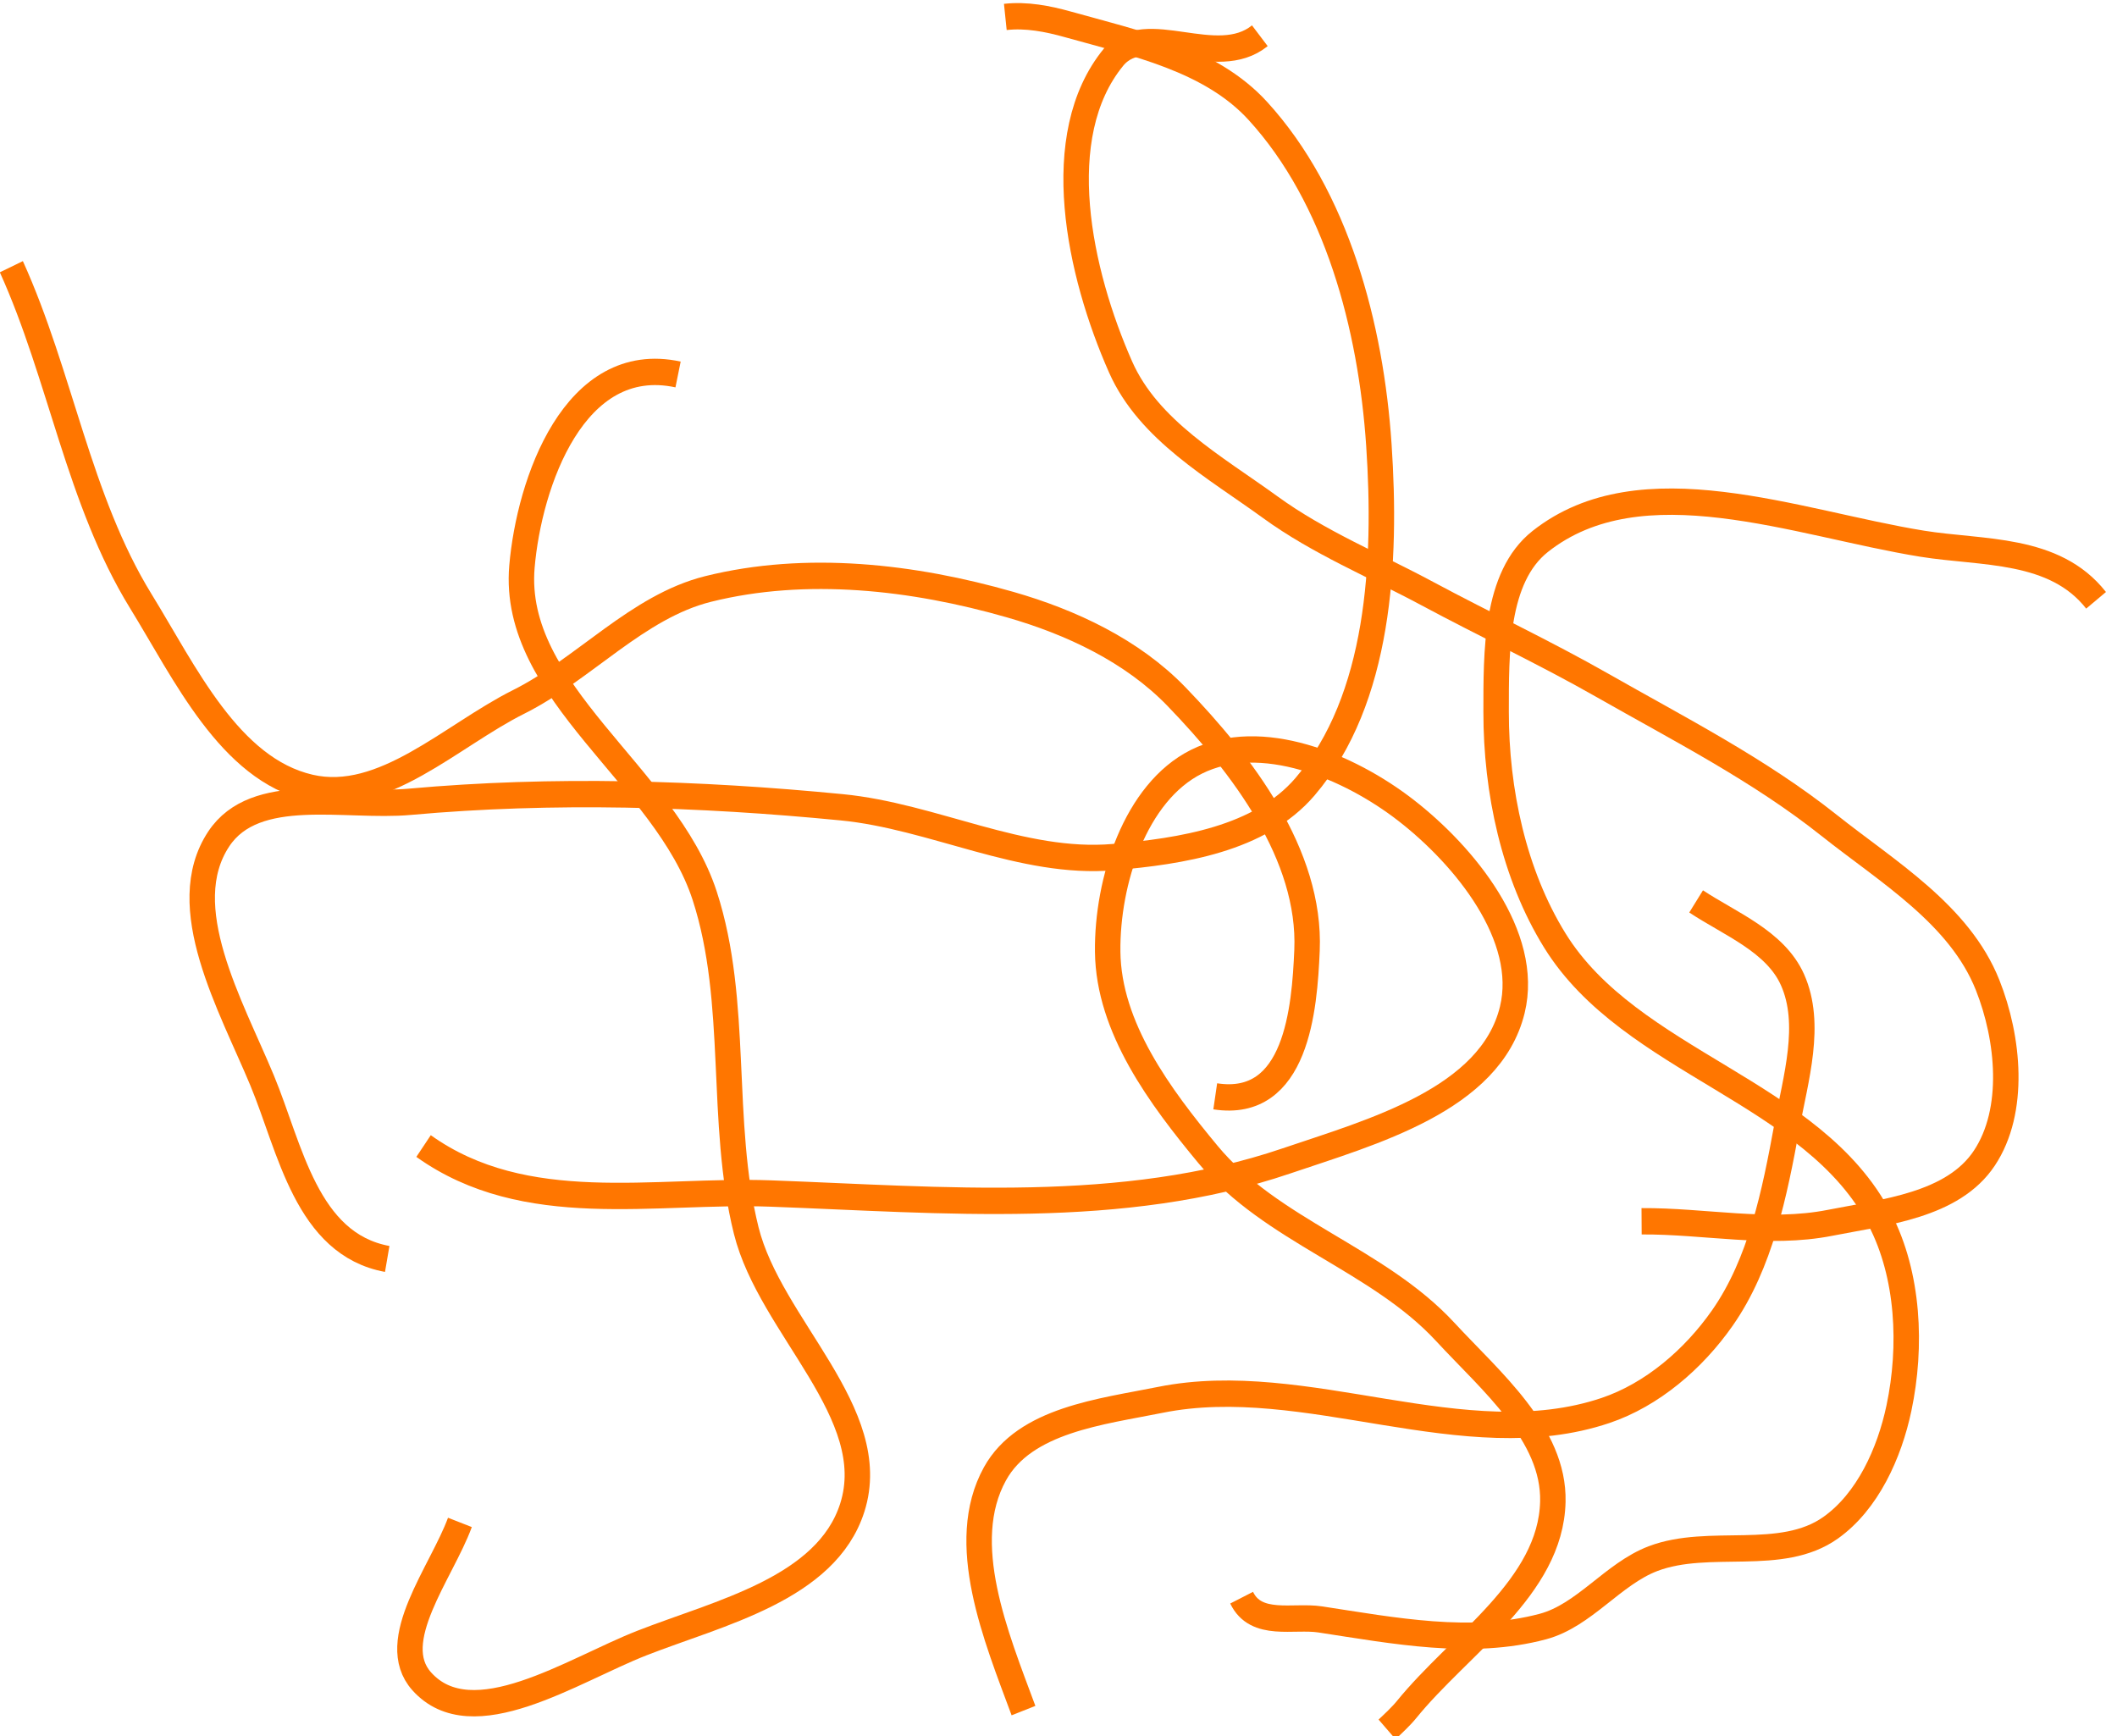 <?xml version="1.0" encoding="UTF-8" standalone="no"?>
<!-- Created with Inkscape (http://www.inkscape.org/) -->

<svg
   xmlns:dc="http://purl.org/dc/elements/1.1/"
   xmlns:cc="http://creativecommons.org/ns#"
   xmlns:rdf="http://www.w3.org/1999/02/22-rdf-syntax-ns#"
   xmlns:svg="http://www.w3.org/2000/svg"
   xmlns="http://www.w3.org/2000/svg"
   xmlns:sodipodi="http://sodipodi.sourceforge.net/DTD/sodipodi-0.dtd"
   xmlns:inkscape="http://www.inkscape.org/namespaces/inkscape"
   width="0.5in"
   height="0.41in"
   viewBox="0 0 45 36.9"
   id="svg2"
   version="1.1"
   inkscape:version="0.92.5 (2060ec1f9f, 2020-04-08)"
   sodipodi:docname="melt_chains.svg">
  <defs
     id="defs4">
    <marker
       inkscape:stockid="Arrow1Mend"
       orient="auto"
       refY="0"
       refX="0"
       id="marker14894"
       style="overflow:visible"
       inkscape:isstock="true">
      <path
         id="path14896"
         d="M 0,0 5,-5 -12.5,0 5,5 Z"
         style="fill:#000000;fill-opacity:1;fill-rule:evenodd;stroke:#000000;stroke-width:1pt;stroke-opacity:1"
         transform="matrix(-0.4,0,0,-0.4,-4,0)"
         inkscape:connector-curvature="0" />
    </marker>
    <marker
       inkscape:isstock="true"
       style="overflow:visible"
       id="marker13676"
       refX="0"
       refY="0"
       orient="auto"
       inkscape:stockid="Arrow1Mend">
      <path
         transform="matrix(-0.4,0,0,-0.4,-4,0)"
         style="fill:#000000;fill-opacity:1;fill-rule:evenodd;stroke:#000000;stroke-width:1pt;stroke-opacity:1"
         d="M 0,0 5,-5 -12.5,0 5,5 Z"
         id="path13678"
         inkscape:connector-curvature="0" />
    </marker>
    <marker
       inkscape:isstock="true"
       style="overflow:visible"
       id="marker12113"
       refX="0"
       refY="0"
       orient="auto"
       inkscape:stockid="Arrow2Lend">
      <path
         transform="matrix(-1.1,0,0,-1.1,-1.1,0)"
         d="M 8.719,4.034 -2.207,0.016 8.719,-4.002 c -1.745,2.372 -1.735,5.617 -6e-7,8.035 z"
         style="fill:#000000;fill-opacity:1;fill-rule:evenodd;stroke:#000000;stroke-width:0.625;stroke-linejoin:round;stroke-opacity:1"
         id="path12115"
         inkscape:connector-curvature="0" />
    </marker>
    <marker
       inkscape:isstock="true"
       style="overflow:visible"
       id="marker11851"
       refX="0"
       refY="0"
       orient="auto"
       inkscape:stockid="Arrow2Lend">
      <path
         transform="matrix(-1.1,0,0,-1.1,-1.1,0)"
         d="M 8.719,4.034 -2.207,0.016 8.719,-4.002 c -1.745,2.372 -1.735,5.617 -6e-7,8.035 z"
         style="fill:#000000;fill-opacity:1;fill-rule:evenodd;stroke:#000000;stroke-width:0.625;stroke-linejoin:round;stroke-opacity:1"
         id="path11853"
         inkscape:connector-curvature="0" />
    </marker>
    <marker
       inkscape:isstock="true"
       style="overflow:visible"
       id="marker11691"
       refX="0"
       refY="0"
       orient="auto"
       inkscape:stockid="DotM">
      <path
         inkscape:connector-curvature="0"
         transform="matrix(0.4,0,0,0.4,2.96,0.4)"
         style="fill:#000000;fill-opacity:1;fill-rule:evenodd;stroke:#000000;stroke-width:1pt;stroke-opacity:1"
         d="m -2.5,-1 c 0,2.76 -2.24,5 -5,5 -2.76,0 -5,-2.24 -5,-5 0,-2.76 2.24,-5 5,-5 2.76,0 5,2.24 5,5 z"
         id="path11693" />
    </marker>
    <marker
       inkscape:isstock="true"
       style="overflow:visible"
       id="marker11585"
       refX="0"
       refY="0"
       orient="auto"
       inkscape:stockid="DotM">
      <path
         inkscape:connector-curvature="0"
         transform="matrix(0.4,0,0,0.4,2.96,0.4)"
         style="fill:#000000;fill-opacity:1;fill-rule:evenodd;stroke:#000000;stroke-width:1pt;stroke-opacity:1"
         d="m -2.5,-1 c 0,2.76 -2.24,5 -5,5 -2.76,0 -5,-2.24 -5,-5 0,-2.76 2.24,-5 5,-5 2.76,0 5,2.24 5,5 z"
         id="path11587" />
    </marker>
    <marker
       inkscape:isstock="true"
       style="overflow:visible"
       id="marker11369"
       refX="0"
       refY="0"
       orient="auto"
       inkscape:stockid="Arrow2Lend">
      <path
         transform="matrix(-1.1,0,0,-1.1,-1.1,0)"
         d="M 8.719,4.034 -2.207,0.016 8.719,-4.002 c -1.745,2.372 -1.735,5.617 -6e-7,8.035 z"
         style="fill:#000000;fill-opacity:1;fill-rule:evenodd;stroke:#000000;stroke-width:0.625;stroke-linejoin:round;stroke-opacity:1"
         id="path11371"
         inkscape:connector-curvature="0" />
    </marker>
    <marker
       inkscape:stockid="DotM"
       orient="auto"
       refY="0"
       refX="0"
       id="marker7713"
       style="overflow:visible"
       inkscape:isstock="true">
      <path
         id="path7715"
         d="m -2.5,-1 c 0,2.76 -2.24,5 -5,5 -2.76,0 -5,-2.24 -5,-5 0,-2.76 2.24,-5 5,-5 2.76,0 5,2.24 5,5 z"
         style="fill:#000000;fill-opacity:1;fill-rule:evenodd;stroke:#000000;stroke-width:1pt;stroke-opacity:1"
         transform="matrix(0.4,0,0,0.4,2.96,0.4)"
         inkscape:connector-curvature="0" />
    </marker>
    <marker
       inkscape:stockid="DotM"
       orient="auto"
       refY="0"
       refX="0"
       id="marker7631"
       style="overflow:visible"
       inkscape:isstock="true">
      <path
         id="path7633"
         d="m -2.5,-1 c 0,2.76 -2.24,5 -5,5 -2.76,0 -5,-2.24 -5,-5 0,-2.76 2.24,-5 5,-5 2.76,0 5,2.24 5,5 z"
         style="fill:#000000;fill-opacity:1;fill-rule:evenodd;stroke:#000000;stroke-width:1pt;stroke-opacity:1"
         transform="matrix(0.4,0,0,0.4,2.96,0.4)"
         inkscape:connector-curvature="0" />
    </marker>
    <marker
       inkscape:stockid="DotM"
       orient="auto"
       refY="0"
       refX="0"
       id="DotM"
       style="overflow:visible"
       inkscape:isstock="true">
      <path
         id="path4479"
         d="m -2.5,-1 c 0,2.76 -2.24,5 -5,5 -2.76,0 -5,-2.24 -5,-5 0,-2.76 2.24,-5 5,-5 2.76,0 5,2.24 5,5 z"
         style="fill:#000000;fill-opacity:1;fill-rule:evenodd;stroke:#000000;stroke-width:1pt;stroke-opacity:1"
         transform="matrix(0.4,0,0,0.4,2.96,0.4)"
         inkscape:connector-curvature="0" />
    </marker>
    <marker
       inkscape:stockid="Arrow2Lend"
       orient="auto"
       refY="0"
       refX="0"
       id="marker4425"
       style="overflow:visible"
       inkscape:isstock="true">
      <path
         inkscape:connector-curvature="0"
         id="path4427"
         style="fill:#000000;fill-opacity:1;fill-rule:evenodd;stroke:#000000;stroke-width:0.625;stroke-linejoin:round;stroke-opacity:1"
         d="M 8.719,4.034 -2.207,0.016 8.719,-4.002 c -1.745,2.372 -1.735,5.617 -6e-7,8.035 z"
         transform="matrix(-1.1,0,0,-1.1,-1.1,0)" />
    </marker>
    <marker
       inkscape:isstock="true"
       style="overflow:visible"
       id="marker5339"
       refX="0"
       refY="0"
       orient="auto"
       inkscape:stockid="Arrow2Lend">
      <path
         transform="matrix(-1.1,0,0,-1.1,-1.1,0)"
         d="M 8.719,4.034 -2.207,0.016 8.719,-4.002 c -1.745,2.372 -1.735,5.617 -6e-7,8.035 z"
         style="fill:#000000;fill-opacity:1;fill-rule:evenodd;stroke:#000000;stroke-width:0.625;stroke-linejoin:round;stroke-opacity:1"
         id="path5341"
         inkscape:connector-curvature="0" />
    </marker>
    <marker
       inkscape:stockid="Arrow1Mend"
       orient="auto"
       refY="0"
       refX="0"
       id="Arrow1Mend"
       style="overflow:visible"
       inkscape:isstock="true">
      <path
         id="path4153"
         d="M 0,0 5,-5 -12.5,0 5,5 Z"
         style="fill:#000000;fill-opacity:1;fill-rule:evenodd;stroke:#000000;stroke-width:1pt;stroke-opacity:1"
         transform="matrix(-0.4,0,0,-0.4,-4,0)"
         inkscape:connector-curvature="0" />
    </marker>
  </defs>
  <sodipodi:namedview
     id="base"
     pagecolor="#ffffff"
     bordercolor="#666666"
     borderopacity="1.0"
     inkscape:pageopacity="0.0"
     inkscape:pageshadow="2"
     inkscape:zoom="3.959798"
     inkscape:cx="20.2238"
     inkscape:cy="54.807383"
     inkscape:document-units="px"
     inkscape:current-layer="layer1"
     showgrid="false"
     units="in"
     showborder="true"
     inkscape:showpageshadow="false"
     borderlayer="false"
     inkscape:snap-bbox="false"
     inkscape:object-paths="true"
     inkscape:object-nodes="true"
     inkscape:snap-global="true"
     inkscape:window-width="772"
     inkscape:window-height="836"
     inkscape:window-x="482"
     inkscape:window-y="96"
     inkscape:window-maximized="0"
     fit-margin-top="0"
     fit-margin-left="0"
     fit-margin-right="0"
     fit-margin-bottom="0"
     inkscape:snap-smooth-nodes="true" />
  <g
     inkscape:label="Layer 1"
     inkscape:groupmode="layer"
     id="layer1"
     transform="translate(83.849,-1009.783)">
    <g
       transform="matrix(0.541,0,0,0.56,-213.38,631.22)"
       id="g6342"
       style="stroke:#ff7600;stroke-opacity:1">
      <path
         inkscape:connector-curvature="0"
         id="path6344"
         d="m 254.643,723.791 c -3.176,-0.564 -3.811,-4.206 -4.912,-6.767 -1.228,-2.857 -3.466,-6.606 -1.709,-9.173 1.438,-2.101 4.969,-1.191 7.506,-1.412 5.636,-0.491 11.339,-0.322 16.972,0.208 3.6,0.338 7.078,2.191 10.681,1.891 2.652,-0.221 5.758,-0.679 7.523,-2.671 2.937,-3.316 3.21,-8.548 2.903,-12.967 -0.313,-4.506 -1.655,-9.406 -4.759,-12.688 -1.866,-1.973 -4.836,-2.571 -7.458,-3.281 -0.797,-0.216 -1.632,-0.372 -2.461,-0.283"
         style="fill:none;fill-rule:evenodd;stroke:#ff7600;stroke-width:1px;stroke-linecap:butt;stroke-linejoin:miter;stroke-opacity:1"
         sodipodi:nodetypes="caaaaaaaaac" />
      <path
         inkscape:connector-curvature="0"
         id="path6346"
         d="m 288.929,677.362 c -1.705,1.336 -4.497,-0.662 -5.748,0.814 -2.536,2.991 -1.355,8.196 0.278,11.761 1.101,2.403 3.716,3.802 5.88,5.32 1.905,1.338 4.1,2.206 6.167,3.278 2.279,1.182 4.622,2.24 6.871,3.478 3.031,1.668 6.169,3.209 8.913,5.316 2.3,1.766 5.133,3.385 6.235,6.068 0.832,2.025 1.112,4.764 -0.129,6.567 -1.236,1.797 -3.922,2.048 -6.064,2.456 -2.424,0.462 -4.935,-0.075 -7.403,-0.059"
         style="fill:none;fill-rule:evenodd;stroke:#ff7600;stroke-width:1px;stroke-linecap:butt;stroke-linejoin:miter;stroke-opacity:1"
         sodipodi:nodetypes="caaaaaaaaac" />
      <path
         inkscape:connector-curvature="0"
         id="path6348"
         d="m 239.875,686.129 c 1.939,4.129 2.636,8.85 5.086,12.694 1.739,2.729 3.487,6.372 6.645,7.077 2.869,0.641 5.551,-1.973 8.199,-3.252 2.579,-1.246 4.662,-3.616 7.446,-4.287 3.851,-0.927 8.051,-0.464 11.868,0.594 2.382,0.66 4.794,1.747 6.54,3.496 2.568,2.573 5.283,5.996 5.124,9.628 -0.097,2.201 -0.405,6.021 -3.606,5.539"
         style="fill:none;fill-rule:evenodd;stroke:#ff7600;stroke-width:1px;stroke-linecap:butt;stroke-linejoin:miter;stroke-opacity:1"
         sodipodi:nodetypes="caaaaaaac" />
      <path
         inkscape:connector-curvature="0"
         id="path6350"
         d="m 321.786,698.791 c -1.638,-2.019 -4.476,-1.78 -6.836,-2.149 -4.942,-0.773 -11.029,-3.119 -15.005,-0.084 -1.775,1.355 -1.73,4.238 -1.732,6.471 -0.003,2.991 0.693,6.152 2.305,8.672 2.982,4.66 10.166,5.717 12.776,10.595 1.131,2.114 1.258,4.812 0.747,7.155 -0.375,1.718 -1.233,3.546 -2.682,4.541 -1.945,1.336 -4.766,0.361 -6.981,1.174 -1.575,0.579 -2.7,2.156 -4.325,2.577 -2.826,0.731 -5.865,0.155 -8.752,-0.27 -1.054,-0.155 -2.524,0.313 -3.087,-0.825"
         style="fill:none;fill-rule:evenodd;stroke:#ff7600;stroke-width:1px;stroke-linecap:butt;stroke-linejoin:miter;stroke-opacity:1"
         sodipodi:nodetypes="caaaaaaaaaac" />
      <path
         inkscape:connector-curvature="0"
         id="path6352"
         d="m 279.643,740.934 c -1.077,-2.81 -2.62,-6.367 -1.121,-8.988 1.171,-2.048 4.183,-2.356 6.499,-2.807 5.724,-1.115 11.946,2.208 17.491,0.403 1.83,-0.596 3.459,-1.948 4.588,-3.507 1.505,-2.077 2.057,-4.746 2.536,-7.266 0.347,-1.827 1.002,-3.887 0.222,-5.576 -0.673,-1.457 -2.45,-2.118 -3.787,-2.973"
         style="fill:none;fill-rule:evenodd;stroke:#ff7600;stroke-width:1px;stroke-linecap:butt;stroke-linejoin:miter;stroke-opacity:1"
         sodipodi:nodetypes="caaaaaac" />
      <path
         inkscape:connector-curvature="0"
         id="path6354"
         d="m 266.071,690.219 c -4.087,-0.854 -5.852,4.127 -6.134,7.291 -0.427,4.785 5.648,7.943 7.18,12.496 1.362,4.047 0.566,8.572 1.632,12.707 0.942,3.651 5.348,6.937 4.167,10.518 -1.016,3.08 -5.229,3.991 -8.263,5.138 -2.737,1.034 -6.669,3.6 -8.656,1.452 -1.407,-1.521 0.783,-4.132 1.502,-6.03"
         style="fill:none;fill-rule:evenodd;stroke:#ff7600;stroke-width:1px;stroke-linecap:butt;stroke-linejoin:miter;stroke-opacity:1"
         sodipodi:nodetypes="caaaaaac" />
      <path
         inkscape:connector-curvature="0"
         id="path6356"
         d="m 256.071,719.505 c 4.007,2.762 9.053,1.641 13.634,1.802 6.761,0.239 13.831,0.876 20.259,-1.234 3.35,-1.099 8.024,-2.319 8.885,-5.738 0.704,-2.795 -1.87,-5.842 -4.176,-7.571 -2.25,-1.688 -5.702,-3.068 -8.235,-1.845 -2.404,1.162 -3.518,4.542 -3.487,7.212 0.033,2.882 2.065,5.508 3.942,7.695 2.498,2.91 6.676,3.966 9.326,6.739 1.773,1.855 4.286,3.873 4.223,6.439 -0.08,3.257 -3.662,5.403 -5.755,7.899 -0.113,0.135 -0.241,0.258 -0.367,0.382 -0.127,0.125 -0.392,0.362 -0.392,0.362"
         style="fill:none;fill-rule:evenodd;stroke:#ff7600;stroke-width:1px;stroke-linecap:butt;stroke-linejoin:miter;stroke-opacity:1"
         sodipodi:nodetypes="caaaaaaaaaaac" />
    </g>
  </g>
</svg>
